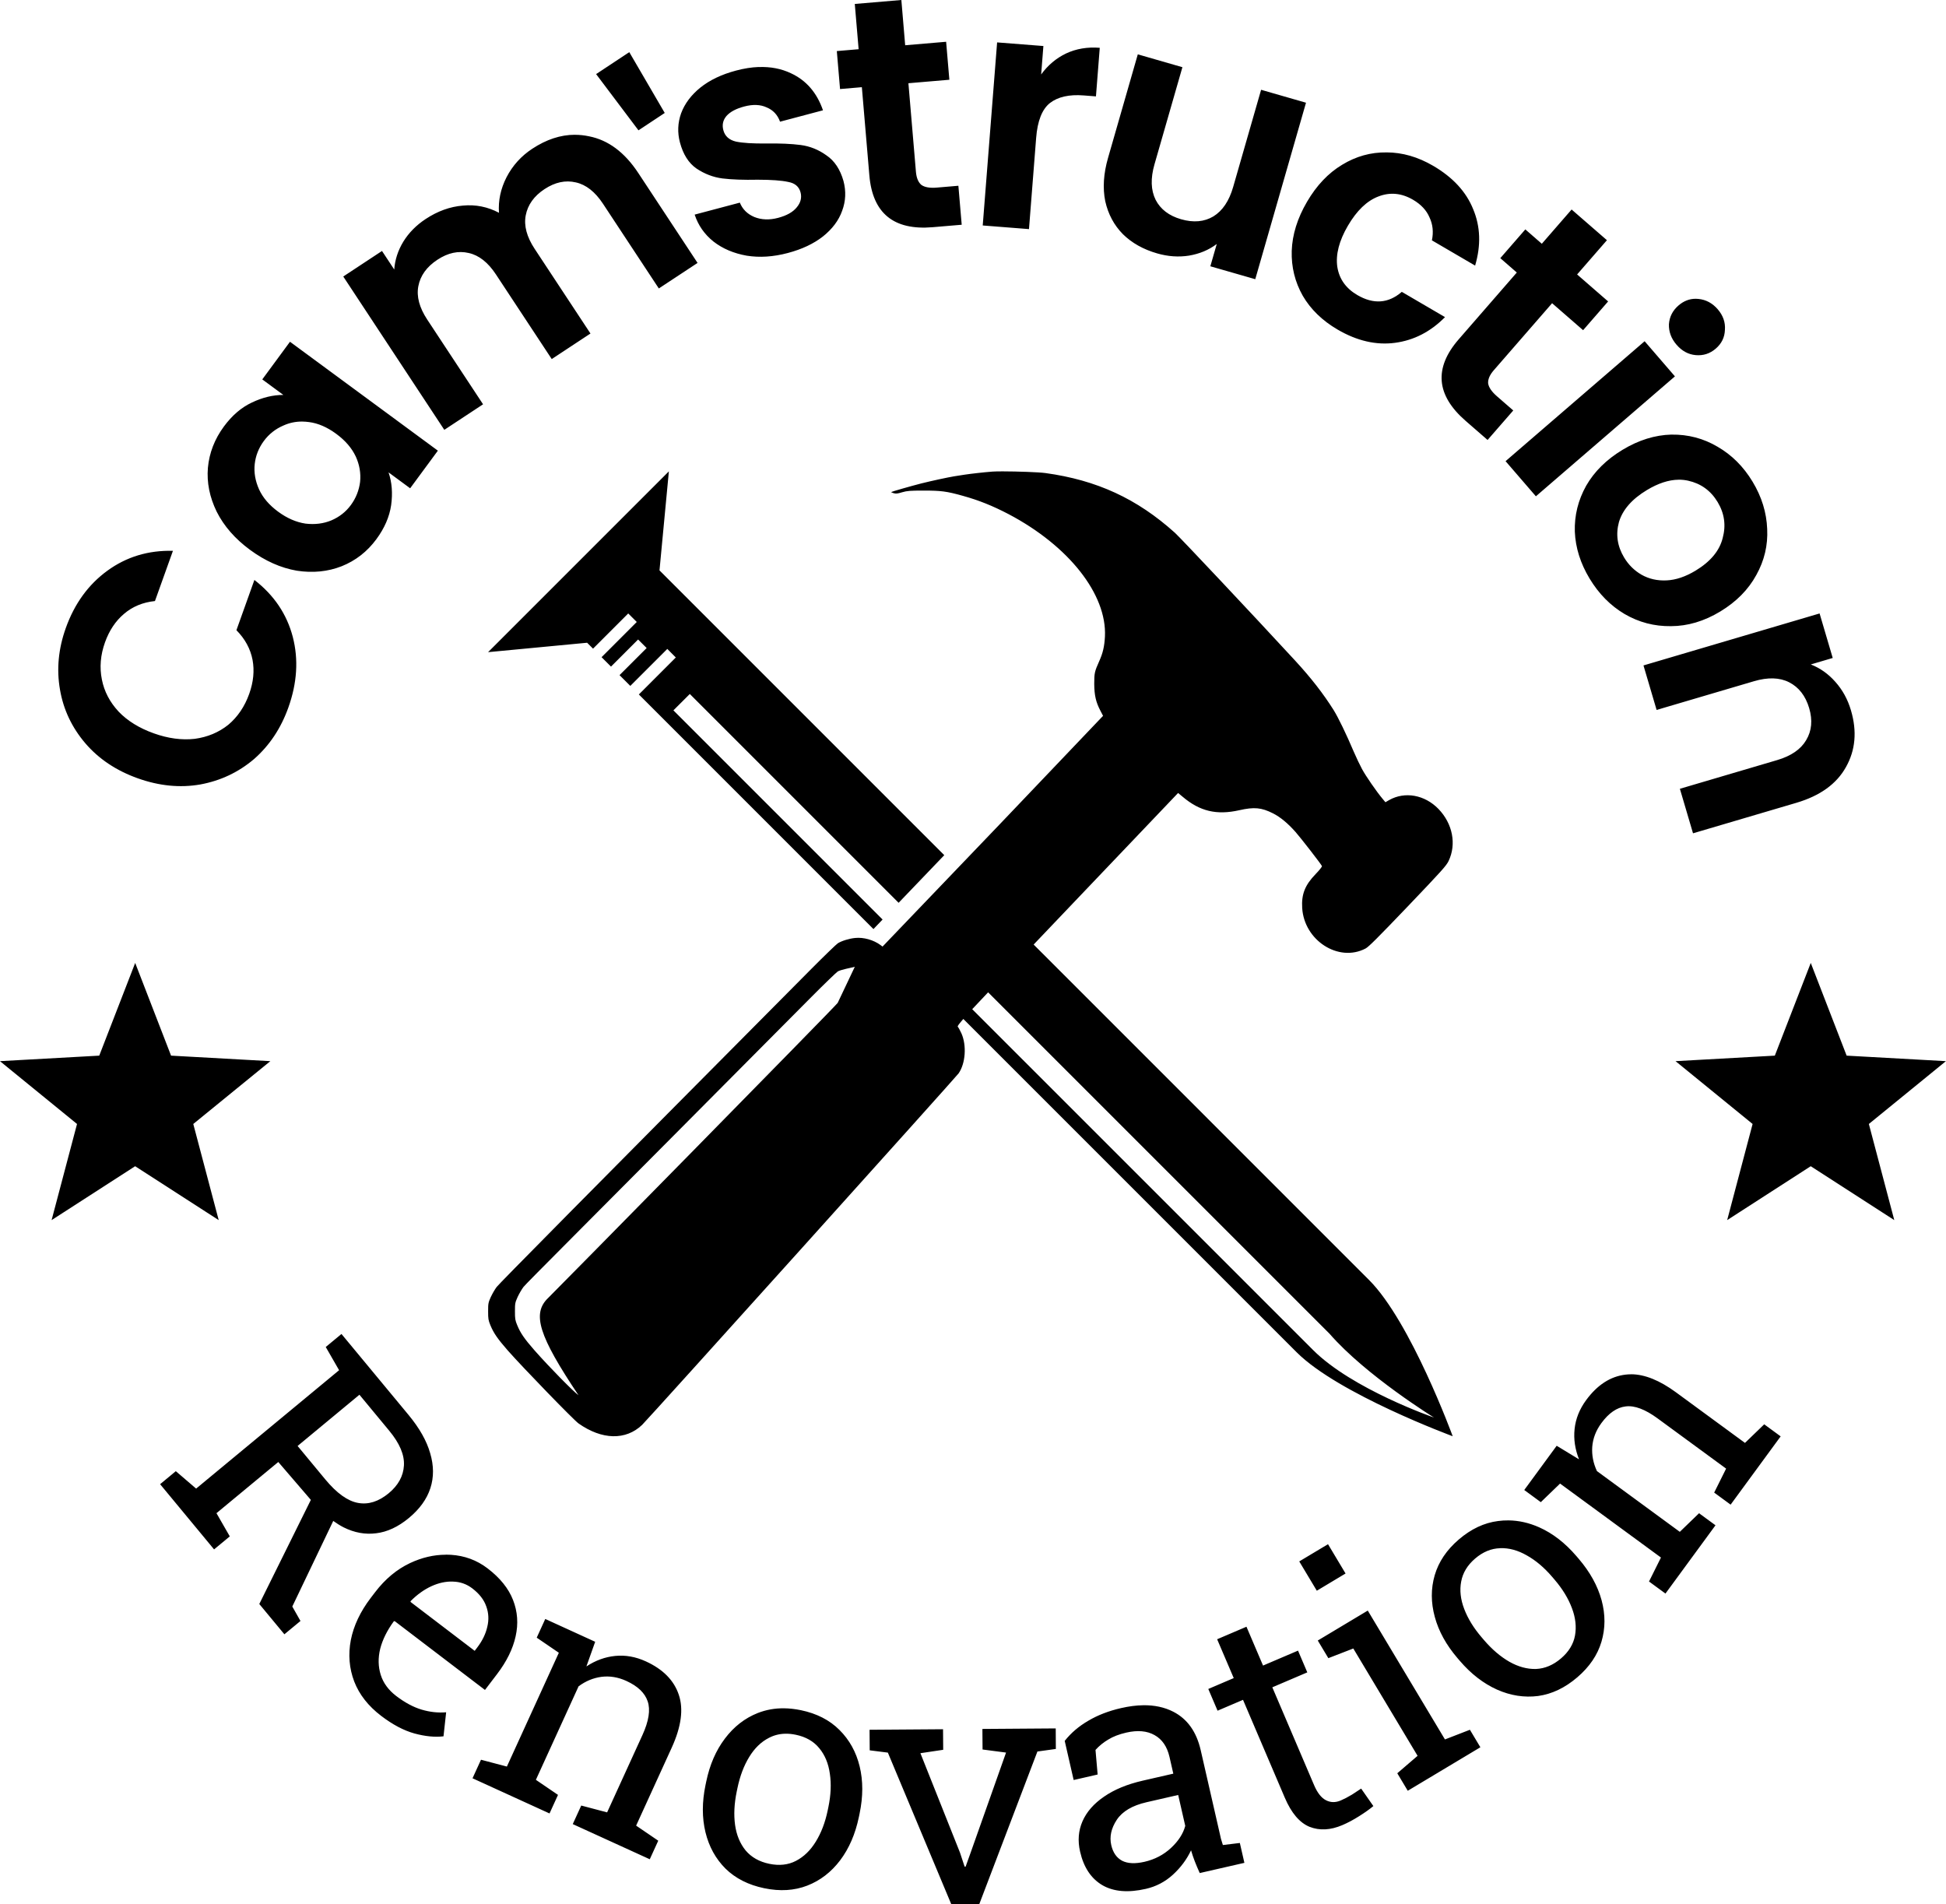 <?xml version="1.0" encoding="UTF-8" standalone="no"?>
<svg
   xmlns:dc="http://purl.org/dc/elements/1.1/"
   xmlns:cc="http://creativecommons.org/ns#"
   xmlns:rdf="http://www.w3.org/1999/02/22-rdf-syntax-ns#"
   xmlns:svg="http://www.w3.org/2000/svg"
   xmlns="http://www.w3.org/2000/svg"
   xmlns:sodipodi="http://sodipodi.sourceforge.net/DTD/sodipodi-0.dtd"
   xmlns:inkscape="http://www.inkscape.org/namespaces/inkscape"
   width="99.414mm"
   height="97.284mm"
   viewBox="0 0 99.414 97.284"
   version="1.1"
   id="svg8"
   sodipodi:docname="logo-circle.svg"
   inkscape:version="1.0.1 (c497b03c, 2020-09-10)">
  <defs
     id="defs2">
    <rect
       x="78.842"
       y="175.559"
       width="123.895"
       height="65.62"
       id="rect978" />
    <rect
       x="78.842"
       y="175.559"
       width="123.895"
       height="65.62"
       id="rect986" />
    <rect
       x="78.842"
       y="175.559"
       width="123.895"
       height="65.62"
       id="rect1038" />
    <rect
       x="78.842"
       y="175.559"
       width="123.895"
       height="65.62"
       id="rect1040" />
    <rect
       x="78.842"
       y="175.559"
       width="123.895"
       height="65.62"
       id="rect1103" />
    <rect
       x="78.842"
       y="175.559"
       width="123.895"
       height="65.62"
       id="rect1109" />
    <rect
       x="78.842"
       y="175.559"
       width="123.895"
       height="65.62"
       id="rect1196" />
  </defs>
  <sodipodi:namedview
     id="base"
     pagecolor="#ffffff"
     bordercolor="#666666"
     borderopacity="1.0"
     inkscape:pageopacity="0.0"
     inkscape:pageshadow="2"
     inkscape:zoom="0.68635104"
     inkscape:cx="97.244876"
     inkscape:cy="150.12882"
     inkscape:document-units="mm"
     inkscape:current-layer="layer1"
     inkscape:document-rotation="0"
     showgrid="false"
     showguides="true"
     inkscape:guide-bbox="true"
     inkscape:snap-bbox="true"
     inkscape:object-paths="true"
     inkscape:snap-intersection-paths="true"
     inkscape:bbox-paths="true"
     inkscape:bbox-nodes="true"
     inkscape:snap-bbox-edge-midpoints="true"
     inkscape:snap-bbox-midpoints="true"
     inkscape:snap-global="true"
     inkscape:window-width="1680"
     inkscape:window-height="1050"
     inkscape:window-x="0"
     inkscape:window-y="0"
     inkscape:window-maximized="0"
     fit-margin-top="0"
     fit-margin-left="0"
     fit-margin-right="0"
     fit-margin-bottom="0" />
  <g
     inkscape:label="Layer 1"
     inkscape:groupmode="layer"
     id="layer1"
     transform="translate(-289.987,-224.528)">
    <path
       id="path1233"
       style="font-style:normal;font-variant:normal;font-weight:normal;font-stretch:normal;font-size:16.933px;line-height:1.25;font-family:'Roboto Slab';-inkscape-font-specification:'Roboto Slab, @wght=400';font-variant-ligatures:normal;font-variant-caps:normal;font-variant-numeric:normal;font-variant-east-asian:normal;font-variation-settings:'wght' 400;letter-spacing:0.923px;white-space:pre;fill:#000000;fill-opacity:1;stroke:none;stroke-width:1"
       d="m 336.034,224.528 -2.379,0.202 0.196,2.312 -1.114,0.095 0.165,1.94 1.114,-0.095 0.383,4.505 c 0.165,1.935 1.242,2.817 3.233,2.648 l 1.485,-0.126 -0.17,-1.991 -1.097,0.093 c -0.36,0.031 -0.624,-0.015 -0.793,-0.136 -0.159,-0.134 -0.252,-0.358 -0.279,-0.673 l -0.384,-4.522 2.092,-0.178 -0.165,-1.94 -2.092,0.178 z m 4.892,2.166 -0.735,9.352 2.363,0.186 0.366,-4.659 c 0.068,-0.867 0.302,-1.46 0.701,-1.779 0.41,-0.319 0.986,-0.449 1.729,-0.391 l 0.625,0.049 0.195,-2.482 c -0.63,-0.05 -1.204,0.047 -1.721,0.289 -0.506,0.243 -0.931,0.601 -1.273,1.072 l 0.114,-1.452 z m -18.791,0.498 -1.695,1.121 2.164,2.873 1.342,-0.888 z m 25.978,0.112 -1.52,5.289 c -0.231,0.803 -0.279,1.541 -0.143,2.214 0.149,0.665 0.451,1.228 0.906,1.688 0.458,0.449 1.04,0.775 1.746,0.978 0.553,0.159 1.094,0.197 1.623,0.114 0.543,-0.091 1.017,-0.289 1.422,-0.595 l -0.328,1.139 2.295,0.66 2.592,-9.016 -2.294,-0.66 -1.427,4.964 c -0.206,0.716 -0.544,1.218 -1.014,1.506 -0.467,0.277 -1.016,0.325 -1.645,0.144 -0.618,-0.178 -1.052,-0.508 -1.301,-0.991 -0.246,-0.494 -0.266,-1.098 -0.06,-1.814 l 1.427,-4.963 z m -19.374,0.647 c -0.364,0.014 -0.748,0.075 -1.153,0.183 -0.731,0.194 -1.338,0.483 -1.82,0.868 -0.471,0.382 -0.799,0.819 -0.983,1.312 -0.174,0.49 -0.194,0.986 -0.061,1.488 0.162,0.611 0.444,1.056 0.845,1.335 0.412,0.276 0.854,0.445 1.326,0.507 0.483,0.059 1.085,0.08 1.805,0.065 0.701,9e-4 1.219,0.039 1.554,0.113 0.343,0.061 0.554,0.238 0.632,0.533 0.072,0.273 0.006,0.53 -0.198,0.771 -0.194,0.238 -0.509,0.415 -0.945,0.531 -0.447,0.119 -0.854,0.104 -1.221,-0.044 -0.355,-0.151 -0.601,-0.396 -0.737,-0.733 l -2.308,0.612 c 0.18,0.548 0.5,1.006 0.96,1.375 0.471,0.366 1.037,0.606 1.699,0.723 0.659,0.106 1.359,0.06 2.101,-0.137 0.72,-0.191 1.317,-0.472 1.791,-0.843 0.482,-0.385 0.81,-0.822 0.983,-1.312 0.185,-0.493 0.207,-1.001 0.068,-1.525 -0.17,-0.597 -0.461,-1.034 -0.873,-1.31 -0.404,-0.29 -0.842,-0.465 -1.314,-0.527 -0.472,-0.062 -1.057,-0.087 -1.755,-0.077 -0.687,0.007 -1.204,-0.025 -1.55,-0.097 -0.349,-0.083 -0.564,-0.277 -0.645,-0.582 -0.072,-0.273 -0.02,-0.514 0.158,-0.725 0.189,-0.214 0.49,-0.375 0.905,-0.485 0.447,-0.119 0.831,-0.104 1.15,0.045 0.328,0.135 0.556,0.378 0.684,0.73 l 2.193,-0.582 c -0.309,-0.899 -0.856,-1.531 -1.641,-1.894 -0.493,-0.234 -1.043,-0.339 -1.649,-0.315 z m -9.387,3.462 c -0.729,0.001 -1.454,0.24 -2.175,0.715 -0.566,0.373 -1.003,0.857 -1.313,1.454 -0.301,0.59 -0.429,1.196 -0.386,1.816 -0.581,-0.307 -1.195,-0.429 -1.844,-0.367 -0.655,0.053 -1.288,0.281 -1.901,0.685 -0.481,0.317 -0.862,0.703 -1.143,1.159 -0.272,0.449 -0.426,0.923 -0.463,1.421 l -0.625,-0.947 -1.979,1.305 5.162,7.833 1.98,-1.305 -2.851,-4.326 c -0.404,-0.613 -0.556,-1.181 -0.456,-1.707 0.103,-0.541 0.428,-0.992 0.975,-1.352 0.537,-0.354 1.07,-0.469 1.599,-0.344 0.522,0.115 0.985,0.479 1.389,1.092 l 2.852,4.326 1.979,-1.305 -2.852,-4.326 c -0.404,-0.613 -0.556,-1.182 -0.456,-1.707 0.103,-0.541 0.423,-0.989 0.96,-1.343 0.537,-0.354 1.07,-0.469 1.599,-0.344 0.522,0.115 0.985,0.479 1.389,1.092 l 2.852,4.326 1.979,-1.304 -3.029,-4.595 c -0.696,-1.056 -1.533,-1.68 -2.512,-1.873 -0.244,-0.052 -0.488,-0.078 -0.731,-0.077 z m 41.469,0.901 c -0.804,-0.012 -1.561,0.199 -2.272,0.633 -0.706,0.424 -1.304,1.056 -1.794,1.894 h 5e-4 c -0.49,0.838 -0.75,1.673 -0.779,2.506 -0.023,0.823 0.165,1.587 0.564,2.291 0.405,0.694 0.997,1.269 1.777,1.725 0.994,0.581 1.974,0.807 2.938,0.678 0.965,-0.129 1.815,-0.567 2.552,-1.313 l -2.208,-1.29 c -0.686,0.593 -1.444,0.647 -2.272,0.163 -0.585,-0.342 -0.925,-0.822 -1.022,-1.44 -0.09,-0.628 0.089,-1.328 0.539,-2.098 0.456,-0.78 0.977,-1.279 1.563,-1.499 0.592,-0.229 1.18,-0.173 1.765,0.168 0.409,0.239 0.691,0.541 0.844,0.905 0.169,0.36 0.209,0.75 0.121,1.169 l 2.208,1.29 c 0.306,-1.037 0.272,-1.999 -0.1,-2.883 -0.357,-0.888 -1.037,-1.626 -2.041,-2.213 -0.78,-0.456 -1.574,-0.685 -2.384,-0.687 z m 9.454,2.917 -1.522,1.75 -0.843,-0.734 -1.278,1.469 0.843,0.734 -2.967,3.411 c -1.274,1.465 -1.158,2.853 0.35,4.165 l 1.124,0.978 1.312,-1.507 -0.83,-0.722 c -0.273,-0.237 -0.424,-0.459 -0.454,-0.665 -0.014,-0.207 0.082,-0.43 0.289,-0.668 l 2.979,-3.424 1.584,1.378 1.278,-1.469 -1.584,-1.378 1.523,-1.75 z m 6.333,4.56 c -0.319,9.8e-4 -0.609,0.115 -0.871,0.341 -0.299,0.258 -0.463,0.578 -0.491,0.96 -0.012,0.383 0.118,0.733 0.391,1.049 0.273,0.316 0.596,0.493 0.97,0.528 0.39,0.037 0.734,-0.074 1.033,-0.332 0.299,-0.258 0.455,-0.579 0.467,-0.962 0.028,-0.382 -0.094,-0.731 -0.367,-1.047 -0.273,-0.316 -0.604,-0.493 -0.994,-0.53 -0.047,-0.004 -0.092,-0.007 -0.138,-0.007 z m -2.603,2.169 -7.104,6.127 1.549,1.795 7.103,-6.127 z m -69.204,0.027 -1.415,1.923 1.077,0.793 c -0.533,1.8e-4 -1.07,0.13 -1.612,0.39 -0.535,0.251 -1.01,0.659 -1.425,1.222 -0.475,0.645 -0.748,1.348 -0.818,2.11 -0.063,0.752 0.087,1.501 0.45,2.245 0.37,0.735 0.937,1.384 1.7,1.946 0.773,0.569 1.57,0.924 2.391,1.066 0.818,0.126 1.582,0.05 2.291,-0.227 0.715,-0.286 1.308,-0.748 1.776,-1.384 0.415,-0.564 0.666,-1.143 0.753,-1.737 0.085,-0.61 0.041,-1.169 -0.133,-1.675 l 1.104,0.813 1.416,-1.922 z m 0.628,4.077 c 0.113,9.8e-4 0.229,0.01 0.346,0.026 0.461,0.059 0.923,0.259 1.387,0.6 0.464,0.341 0.796,0.727 0.999,1.157 0.193,0.423 0.267,0.856 0.222,1.299 -0.055,0.436 -0.213,0.831 -0.474,1.186 -0.254,0.345 -0.586,0.606 -0.996,0.781 -0.403,0.166 -0.842,0.221 -1.319,0.164 -0.479,-0.072 -0.946,-0.276 -1.4,-0.611 -0.455,-0.335 -0.779,-0.714 -0.972,-1.136 -0.196,-0.439 -0.27,-0.871 -0.222,-1.299 0.048,-0.427 0.203,-0.818 0.464,-1.173 0.261,-0.355 0.596,-0.619 1.006,-0.794 0.3,-0.136 0.62,-0.203 0.96,-0.201 z m 69.947,0.665 c -0.844,0.022 -1.677,0.281 -2.498,0.777 -0.821,0.496 -1.441,1.108 -1.859,1.835 -0.412,0.737 -0.605,1.52 -0.58,2.348 0.035,0.823 0.287,1.621 0.753,2.394 0.473,0.783 1.068,1.386 1.785,1.81 0.733,0.428 1.524,0.635 2.374,0.623 0.856,-0.002 1.694,-0.252 2.516,-0.748 0.821,-0.496 1.435,-1.117 1.842,-1.863 0.412,-0.737 0.598,-1.521 0.557,-2.354 -0.032,-0.838 -0.28,-1.644 -0.747,-2.417 -0.467,-0.773 -1.064,-1.368 -1.791,-1.786 -0.718,-0.424 -1.501,-0.63 -2.351,-0.618 z m -51.219,1.879 -9.236,9.236 5.06,-0.481 0.302,0.302 1.798,-1.798 0.436,0.435 -1.798,1.799 0.482,0.481 1.384,-1.385 0.437,0.436 -1.385,1.385 0.55,0.55 1.89,-1.889 0.435,0.437 -1.888,1.889 11.984,11.985 0.467,-0.487 -10.686,-10.686 0.838,-0.836 10.667,10.667 2.332,-2.433 -14.548,-14.548 z m 17.08,0 c -0.24,-4e-4 -0.437,0.004 -0.55,0.012 h -5e-4 c -0.466,0.036 -1.105,0.109 -1.425,0.158 -0.189,0.032 -0.424,0.069 -0.52,0.081 -0.343,0.057 -1.148,0.23 -1.695,0.367 -0.535,0.137 -1.506,0.416 -1.533,0.44 -0.006,0.006 0.051,0.033 0.128,0.057 0.112,0.032 0.2,0.025 0.435,-0.048 0.258,-0.073 0.401,-0.085 1.106,-0.085 0.878,0 1.163,0.036 1.976,0.263 0.832,0.23 1.537,0.514 2.357,0.942 3.074,1.621 5.023,4.095 4.919,6.249 -0.027,0.513 -0.104,0.844 -0.297,1.272 -0.231,0.517 -0.25,0.599 -0.25,1.152 0.005,0.582 0.085,0.929 0.316,1.37 l 0.135,0.259 -5.296,5.557 -5.97,6.231 -0.108,-0.081 c -0.351,-0.259 -0.862,-0.404 -1.29,-0.359 -0.304,0.028 -0.693,0.149 -0.89,0.274 -0.077,0.053 -0.678,0.631 -1.329,1.286 -11.621,11.701 -15.961,16.091 -16.096,16.269 -0.089,0.117 -0.224,0.351 -0.301,0.517 -0.127,0.287 -0.135,0.324 -0.135,0.728 0,0.384 0.011,0.452 0.115,0.707 0.166,0.404 0.367,0.695 0.89,1.293 0.778,0.881 3.367,3.552 3.613,3.726 1.198,0.845 2.415,0.873 3.25,0.073 0.293,-0.279 16.032,-17.761 16.166,-17.954 0.354,-0.505 0.42,-1.426 0.146,-2.045 -0.066,-0.146 -0.151,-0.299 -0.189,-0.343 -0.021,-0.025 0.079,-0.158 0.286,-0.394 l 17.03,17.03 c 2.133,2.133 7.97,4.287 7.97,4.287 0,0 -2.139,-5.849 -4.274,-7.983 L 342.792,272.781 c 0.735,-0.77 0.96,-1.009 2.052,-2.154 l 5.327,-5.589 0.235,0.194 c 0.878,0.744 1.738,0.945 2.889,0.687 0.767,-0.174 1.136,-0.137 1.722,0.158 0.37,0.186 0.758,0.505 1.155,0.954 0.258,0.291 1.322,1.661 1.349,1.742 0.011,0.028 -0.135,0.214 -0.328,0.412 -0.539,0.558 -0.725,1.026 -0.682,1.725 0.1,1.665 1.86,2.793 3.235,2.074 0.158,-0.081 0.621,-0.545 2.157,-2.15 1.756,-1.839 1.968,-2.077 2.087,-2.32 0.412,-0.865 0.208,-1.908 -0.516,-2.66 -0.701,-0.723 -1.718,-0.909 -2.523,-0.453 l -0.188,0.109 -0.15,-0.181 c -0.297,-0.352 -0.863,-1.172 -1.044,-1.512 -0.104,-0.19 -0.293,-0.586 -0.42,-0.881 -0.397,-0.934 -0.789,-1.738 -1.024,-2.122 -0.528,-0.841 -1.16,-1.657 -1.992,-2.558 -2.192,-2.377 -5.843,-6.257 -6.12,-6.507 -1.937,-1.746 -3.998,-2.696 -6.625,-3.056 -0.332,-0.045 -1.43,-0.084 -2.15,-0.085 z m 34.497,0.426 c 0.168,-0.002 0.331,0.014 0.491,0.05 0.655,0.145 1.157,0.508 1.507,1.088 0.35,0.58 0.437,1.193 0.261,1.84 -0.161,0.651 -0.623,1.207 -1.386,1.668 -0.512,0.309 -1.005,0.476 -1.48,0.498 -0.474,0.023 -0.903,-0.075 -1.285,-0.292 -0.367,-0.214 -0.66,-0.505 -0.882,-0.872 -0.35,-0.58 -0.439,-1.185 -0.267,-1.817 0.188,-0.628 0.663,-1.172 1.427,-1.633 0.573,-0.346 1.111,-0.522 1.613,-0.529 z m -76.912,3.633 c -1.26,-0.031 -2.376,0.307 -3.348,1.015 -0.972,0.707 -1.68,1.683 -2.125,2.927 -0.38,1.063 -0.479,2.112 -0.298,3.148 0.174,1.021 0.608,1.938 1.301,2.749 0.686,0.797 1.577,1.391 2.672,1.782 1.095,0.391 2.16,0.496 3.196,0.315 1.04,-0.192 1.956,-0.626 2.749,-1.301 0.786,-0.69 1.369,-1.566 1.749,-2.629 0.448,-1.254 0.524,-2.456 0.227,-3.605 -0.303,-1.163 -0.957,-2.134 -1.962,-2.913 l -0.918,2.567 c 0.44,0.445 0.715,0.951 0.824,1.517 0.102,0.552 0.046,1.131 -0.171,1.737 -0.232,0.648 -0.588,1.174 -1.068,1.578 -0.487,0.389 -1.058,0.629 -1.714,0.718 -0.662,0.075 -1.36,-0.019 -2.093,-0.281 -0.744,-0.266 -1.343,-0.636 -1.797,-1.11 -0.45,-0.485 -0.735,-1.03 -0.854,-1.636 -0.126,-0.62 -0.073,-1.255 0.159,-1.903 0.217,-0.606 0.54,-1.09 0.969,-1.452 0.433,-0.373 0.961,-0.592 1.583,-0.657 z m 84.121,3.2 -8.997,2.655 0.671,2.274 4.97,-1.466 c 0.715,-0.211 1.314,-0.194 1.798,0.052 0.498,0.253 0.84,0.694 1.026,1.322 0.182,0.617 0.131,1.162 -0.153,1.634 -0.274,0.469 -0.767,0.809 -1.482,1.02 l -4.97,1.466 0.671,2.274 5.278,-1.557 c 1.213,-0.358 2.057,-0.966 2.534,-1.825 0.487,-0.862 0.573,-1.829 0.256,-2.901 -0.166,-0.563 -0.433,-1.049 -0.801,-1.458 -0.354,-0.402 -0.77,-0.697 -1.25,-0.885 l 1.12,-0.331 z m -86.05,17.853 -1.836,4.736 -5.072,0.282 3.937,3.209 -1.299,4.911 4.268,-2.753 4.269,2.753 -1.299,-4.911 3.937,-3.209 -5.072,-0.282 z m 85.599,0 -1.836,4.736 -5.072,0.282 3.937,3.209 -1.299,4.911 4.269,-2.753 4.268,2.753 -1.299,-4.911 3.937,-3.209 -5.072,-0.282 z m -48.836,0.197 c -0.021,0.044 -0.605,1.276 -0.875,1.845 -0.135,0.194 -14.501,14.796 -14.793,15.075 -0.836,0.8 -0.48,1.931 1.552,4.967 -0.247,-0.174 -1.463,-1.405 -2.241,-2.286 -0.524,-0.598 -0.724,-0.889 -0.89,-1.293 -0.105,-0.255 -0.115,-0.323 -0.115,-0.707 0,-0.404 0.007,-0.441 0.134,-0.728 0.077,-0.166 0.212,-0.4 0.301,-0.517 0.135,-0.178 3.103,-3.128 14.724,-14.829 0.651,-0.655 1.252,-1.233 1.329,-1.286 0.141,-0.09 0.687,-0.191 0.874,-0.241 z m 6.81,1.304 17.439,17.438 c 1.864,2.143 5.342,4.286 5.342,4.286 -3e-5,0 -4.172,-1.442 -6.179,-3.449 l -17.414,-17.413 c 0.167,-0.179 0.561,-0.596 0.812,-0.861 z m -33.035,17.454 -0.803,0.665 0.682,1.186 -7.304,6.048 -1.038,-0.89 -0.802,0.665 2.757,3.331 0.803,-0.665 -0.681,-1.185 3.158,-2.615 1.664,1.936 -2.634,5.319 1.282,1.547 0.822,-0.68 -0.418,-0.738 2.092,-4.373 c 0.173,0.123 0.348,0.235 0.526,0.326 0.55,0.275 1.106,0.377 1.669,0.304 0.566,-0.068 1.121,-0.327 1.665,-0.777 0.552,-0.457 0.919,-0.964 1.101,-1.523 0.182,-0.558 0.179,-1.154 -0.008,-1.786 -0.179,-0.632 -0.548,-1.285 -1.107,-1.96 z m 65.888,2.06 c -0.099,-5.6e-4 -0.196,0.005 -0.291,0.017 -0.771,0.091 -1.441,0.525 -2.012,1.303 -0.339,0.462 -0.535,0.954 -0.589,1.475 -0.055,0.513 0.021,1.03 0.227,1.55 l -1.142,-0.694 -1.657,2.26 0.846,0.621 0.984,-0.95 5.154,3.779 -0.61,1.224 0.84,0.616 2.556,-3.488 -0.84,-0.615 -0.983,0.95 -4.234,-3.104 c -0.189,-0.405 -0.268,-0.818 -0.239,-1.241 0.033,-0.427 0.188,-0.83 0.465,-1.208 0.378,-0.516 0.791,-0.801 1.241,-0.854 0.452,-0.058 0.997,0.146 1.632,0.612 l 3.501,2.566 -0.61,1.224 0.84,0.616 2.556,-3.488 -0.84,-0.616 -0.983,0.95 -3.527,-2.586 c -0.832,-0.61 -1.594,-0.917 -2.285,-0.921 z m -64.97,1.044 1.524,1.841 c 0.531,0.641 0.781,1.232 0.749,1.774 -0.031,0.541 -0.291,1.014 -0.779,1.418 -0.514,0.425 -1.036,0.59 -1.567,0.493 -0.531,-0.097 -1.086,-0.496 -1.667,-1.196 l -1.419,-1.713 z m 58.696,6.419 c -0.177,-0.002 -0.354,0.009 -0.531,0.033 -0.707,0.09 -1.374,0.404 -2.002,0.942 -0.62,0.531 -1.031,1.14 -1.232,1.828 -0.198,0.684 -0.196,1.394 0.005,2.129 0.198,0.731 0.583,1.431 1.157,2.101 l 0.118,0.138 c 0.574,0.67 1.208,1.161 1.903,1.473 0.692,0.308 1.391,0.416 2.098,0.327 0.707,-0.098 1.374,-0.415 2.002,-0.953 0,0 5.2e-4,0 5.2e-4,0 0.624,-0.534 1.036,-1.141 1.237,-1.822 0.201,-0.68 0.204,-1.386 0.006,-2.117 -0.201,-0.735 -0.59,-1.439 -1.167,-2.114 l -0.118,-0.138 c -0.577,-0.674 -1.212,-1.165 -1.903,-1.473 -0.519,-0.231 -1.043,-0.349 -1.573,-0.354 z m -9.215,1.216 -1.469,0.88 0.897,1.497 1.468,-0.88 z m 8.793,0.203 c 0.451,-0.016 0.904,0.107 1.361,0.369 0.457,0.254 0.89,0.62 1.299,1.098 l 0.118,0.138 c 0.409,0.477 0.705,0.964 0.89,1.459 0.185,0.487 0.237,0.955 0.156,1.402 -0.081,0.439 -0.319,0.827 -0.712,1.164 -0.398,0.341 -0.824,0.521 -1.279,0.541 -0.454,0.012 -0.908,-0.112 -1.361,-0.369 -0.457,-0.262 -0.889,-0.632 -1.298,-1.109 l -0.118,-0.138 c -0.409,-0.477 -0.705,-0.96 -0.89,-1.447 -0.189,-0.492 -0.241,-0.959 -0.156,-1.402 0.082,-0.447 0.319,-0.839 0.713,-1.176 0.398,-0.341 0.824,-0.516 1.278,-0.528 z m -53.868,0.335 c -0.607,0.001 -1.211,0.142 -1.813,0.423 -0.681,0.32 -1.278,0.817 -1.793,1.492 l -0.221,0.289 c -0.535,0.701 -0.874,1.42 -1.019,2.155 -0.14,0.739 -0.082,1.445 0.174,2.118 0.259,0.669 0.718,1.254 1.376,1.755 0.587,0.448 1.153,0.747 1.696,0.898 0.551,0.15 1.047,0.199 1.489,0.147 l 0.135,-1.228 c -0.408,0.035 -0.827,-0.01 -1.257,-0.137 -0.422,-0.128 -0.853,-0.359 -1.291,-0.693 -0.399,-0.304 -0.664,-0.666 -0.795,-1.085 -0.131,-0.419 -0.14,-0.862 -0.026,-1.33 0.122,-0.469 0.352,-0.934 0.691,-1.397 l 0.045,-0.018 4.616,3.519 0.617,-0.809 c 0.491,-0.644 0.808,-1.287 0.949,-1.928 0.145,-0.645 0.101,-1.264 -0.132,-1.858 -0.229,-0.59 -0.664,-1.13 -1.304,-1.618 -0.548,-0.418 -1.173,-0.648 -1.875,-0.691 -0.087,-0.006 -0.174,-0.008 -0.26,-0.008 z m 0.374,1.373 c 0.367,0.009 0.695,0.125 0.984,0.345 0.359,0.274 0.598,0.58 0.714,0.918 0.124,0.337 0.142,0.687 0.053,1.049 -0.081,0.361 -0.252,0.712 -0.513,1.054 l -0.13,0.171 -3.281,-2.501 0.012,-0.043 c 0.329,-0.331 0.68,-0.583 1.054,-0.756 0.374,-0.172 0.743,-0.252 1.106,-0.238 z m 46.732,1.48 -2.554,1.53 0.54,0.901 1.275,-0.494 3.284,5.483 -1.037,0.891 0.535,0.894 3.71,-2.222 -0.535,-0.894 -1.275,0.494 z m -42.019,0.429 -0.436,0.955 1.13,0.771 -2.655,5.814 -1.322,-0.349 -0.433,0.947 3.934,1.797 0.433,-0.948 -1.13,-0.77 2.181,-4.776 c 0.358,-0.267 0.748,-0.428 1.167,-0.485 0.425,-0.054 0.85,0.016 1.276,0.21 0.582,0.266 0.944,0.613 1.087,1.042 0.148,0.431 0.059,1.006 -0.268,1.723 l -1.804,3.949 -1.322,-0.349 -0.433,0.948 3.934,1.796 0.433,-0.948 -1.13,-0.77 1.817,-3.979 c 0.49,-1.073 0.611,-1.975 0.363,-2.706 -0.246,-0.736 -0.807,-1.305 -1.684,-1.706 -0.521,-0.238 -1.043,-0.33 -1.564,-0.278 -0.514,0.05 -1.005,0.229 -1.472,0.536 l 0.448,-1.259 z m 35.822,0.396 -1.498,0.64 0.848,1.984 -1.3,0.556 0.474,1.11 1.3,-0.555 2.133,4.996 c 0.335,0.786 0.758,1.283 1.266,1.491 0.511,0.201 1.071,0.172 1.679,-0.088 0.274,-0.117 0.557,-0.268 0.85,-0.453 0.298,-0.187 0.541,-0.36 0.731,-0.519 l -0.624,-0.893 c -0.111,0.077 -0.268,0.18 -0.471,0.309 -0.205,0.124 -0.396,0.223 -0.574,0.299 -0.264,0.113 -0.514,0.109 -0.751,-0.012 -0.237,-0.12 -0.44,-0.378 -0.609,-0.774 l -2.133,-4.996 1.787,-0.763 -0.474,-1.111 -1.787,0.763 z m -5.284,4.012 c -0.349,0.005 -0.722,0.053 -1.119,0.144 -0.634,0.145 -1.192,0.36 -1.675,0.646 -0.484,0.28 -0.887,0.624 -1.207,1.03 l 0.457,1.999 1.225,-0.281 -0.109,-1.256 c 0.185,-0.206 0.402,-0.383 0.651,-0.53 0.248,-0.153 0.554,-0.271 0.92,-0.355 0.58,-0.133 1.062,-0.09 1.445,0.127 0.389,0.216 0.643,0.588 0.764,1.115 l 0.195,0.855 -1.555,0.356 c -0.801,0.183 -1.462,0.456 -1.984,0.819 -0.523,0.357 -0.891,0.778 -1.102,1.261 -0.208,0.477 -0.249,0.992 -0.122,1.546 0.184,0.806 0.564,1.378 1.139,1.716 0.574,0.332 1.315,0.395 2.223,0.187 0.521,-0.119 0.981,-0.36 1.379,-0.722 0.402,-0.369 0.711,-0.785 0.928,-1.247 0.054,0.186 0.116,0.369 0.186,0.551 0.07,0.182 0.156,0.386 0.258,0.611 l 2.281,-0.522 -0.232,-1.015 -0.867,0.105 c -0.035,-0.105 -0.068,-0.211 -0.098,-0.317 -0.025,-0.107 -0.05,-0.218 -0.075,-0.331 l -0.96,-4.199 c -0.215,-0.94 -0.682,-1.594 -1.399,-1.962 -0.448,-0.23 -0.963,-0.341 -1.545,-0.332 z m -18.349,0.155 c -0.469,-0.004 -0.912,0.077 -1.329,0.24 -0.662,0.262 -1.223,0.697 -1.682,1.306 -0.457,0.603 -0.776,1.336 -0.955,2.2 l -0.037,0.178 c -0.18,0.864 -0.18,1.666 -0.002,2.407 0.179,0.735 0.52,1.355 1.024,1.859 0.51,0.5 1.17,0.834 1.979,1.002 0.804,0.167 1.537,0.122 2.198,-0.134 0.661,-0.257 1.221,-0.687 1.678,-1.29 0.459,-0.608 0.778,-1.347 0.959,-2.216 l 0.037,-0.178 c 0.181,-0.869 0.181,-1.671 0.002,-2.407 -0.179,-0.735 -0.523,-1.356 -1.032,-1.861 -0.503,-0.504 -1.16,-0.841 -1.969,-1.009 -0.3,-0.062 -0.59,-0.094 -0.871,-0.097 z m 13.889,1.028 -3.746,0.027 0.008,1.05 1.2,0.157 -1.807,5.107 -0.259,0.721 h -0.05 l -0.237,-0.717 -2.022,-5.079 1.164,-0.174 -0.008,-1.05 -3.754,0.027 0.008,1.05 0.927,0.117 3.241,7.748 1.43,-0.01 2.969,-7.794 0.942,-0.131 z m -13.828,0.271 c 0.176,-0.005 0.359,0.013 0.549,0.053 0.513,0.106 0.913,0.335 1.2,0.688 0.288,0.347 0.468,0.782 0.54,1.303 0.078,0.517 0.053,1.083 -0.074,1.699 l -0.037,0.178 c -0.128,0.615 -0.331,1.147 -0.61,1.596 -0.272,0.444 -0.61,0.771 -1.014,0.98 -0.397,0.205 -0.85,0.254 -1.357,0.149 -0.513,-0.106 -0.916,-0.334 -1.21,-0.682 -0.287,-0.352 -0.467,-0.787 -0.54,-1.303 -0.072,-0.522 -0.043,-1.09 0.084,-1.705 l 0.037,-0.178 c 0.128,-0.615 0.328,-1.145 0.601,-1.59 0.274,-0.45 0.612,-0.777 1.014,-0.98 0.252,-0.131 0.525,-0.2 0.818,-0.208 z m 20.084,3.129 0.361,1.58 c -0.107,0.398 -0.349,0.773 -0.727,1.125 -0.378,0.352 -0.829,0.588 -1.356,0.709 -0.478,0.109 -0.859,0.091 -1.141,-0.053 -0.283,-0.15 -0.468,-0.416 -0.556,-0.797 -0.098,-0.43 -0.004,-0.861 0.281,-1.294 0.286,-0.433 0.794,-0.733 1.524,-0.9 z" />
  </g>
</svg>
